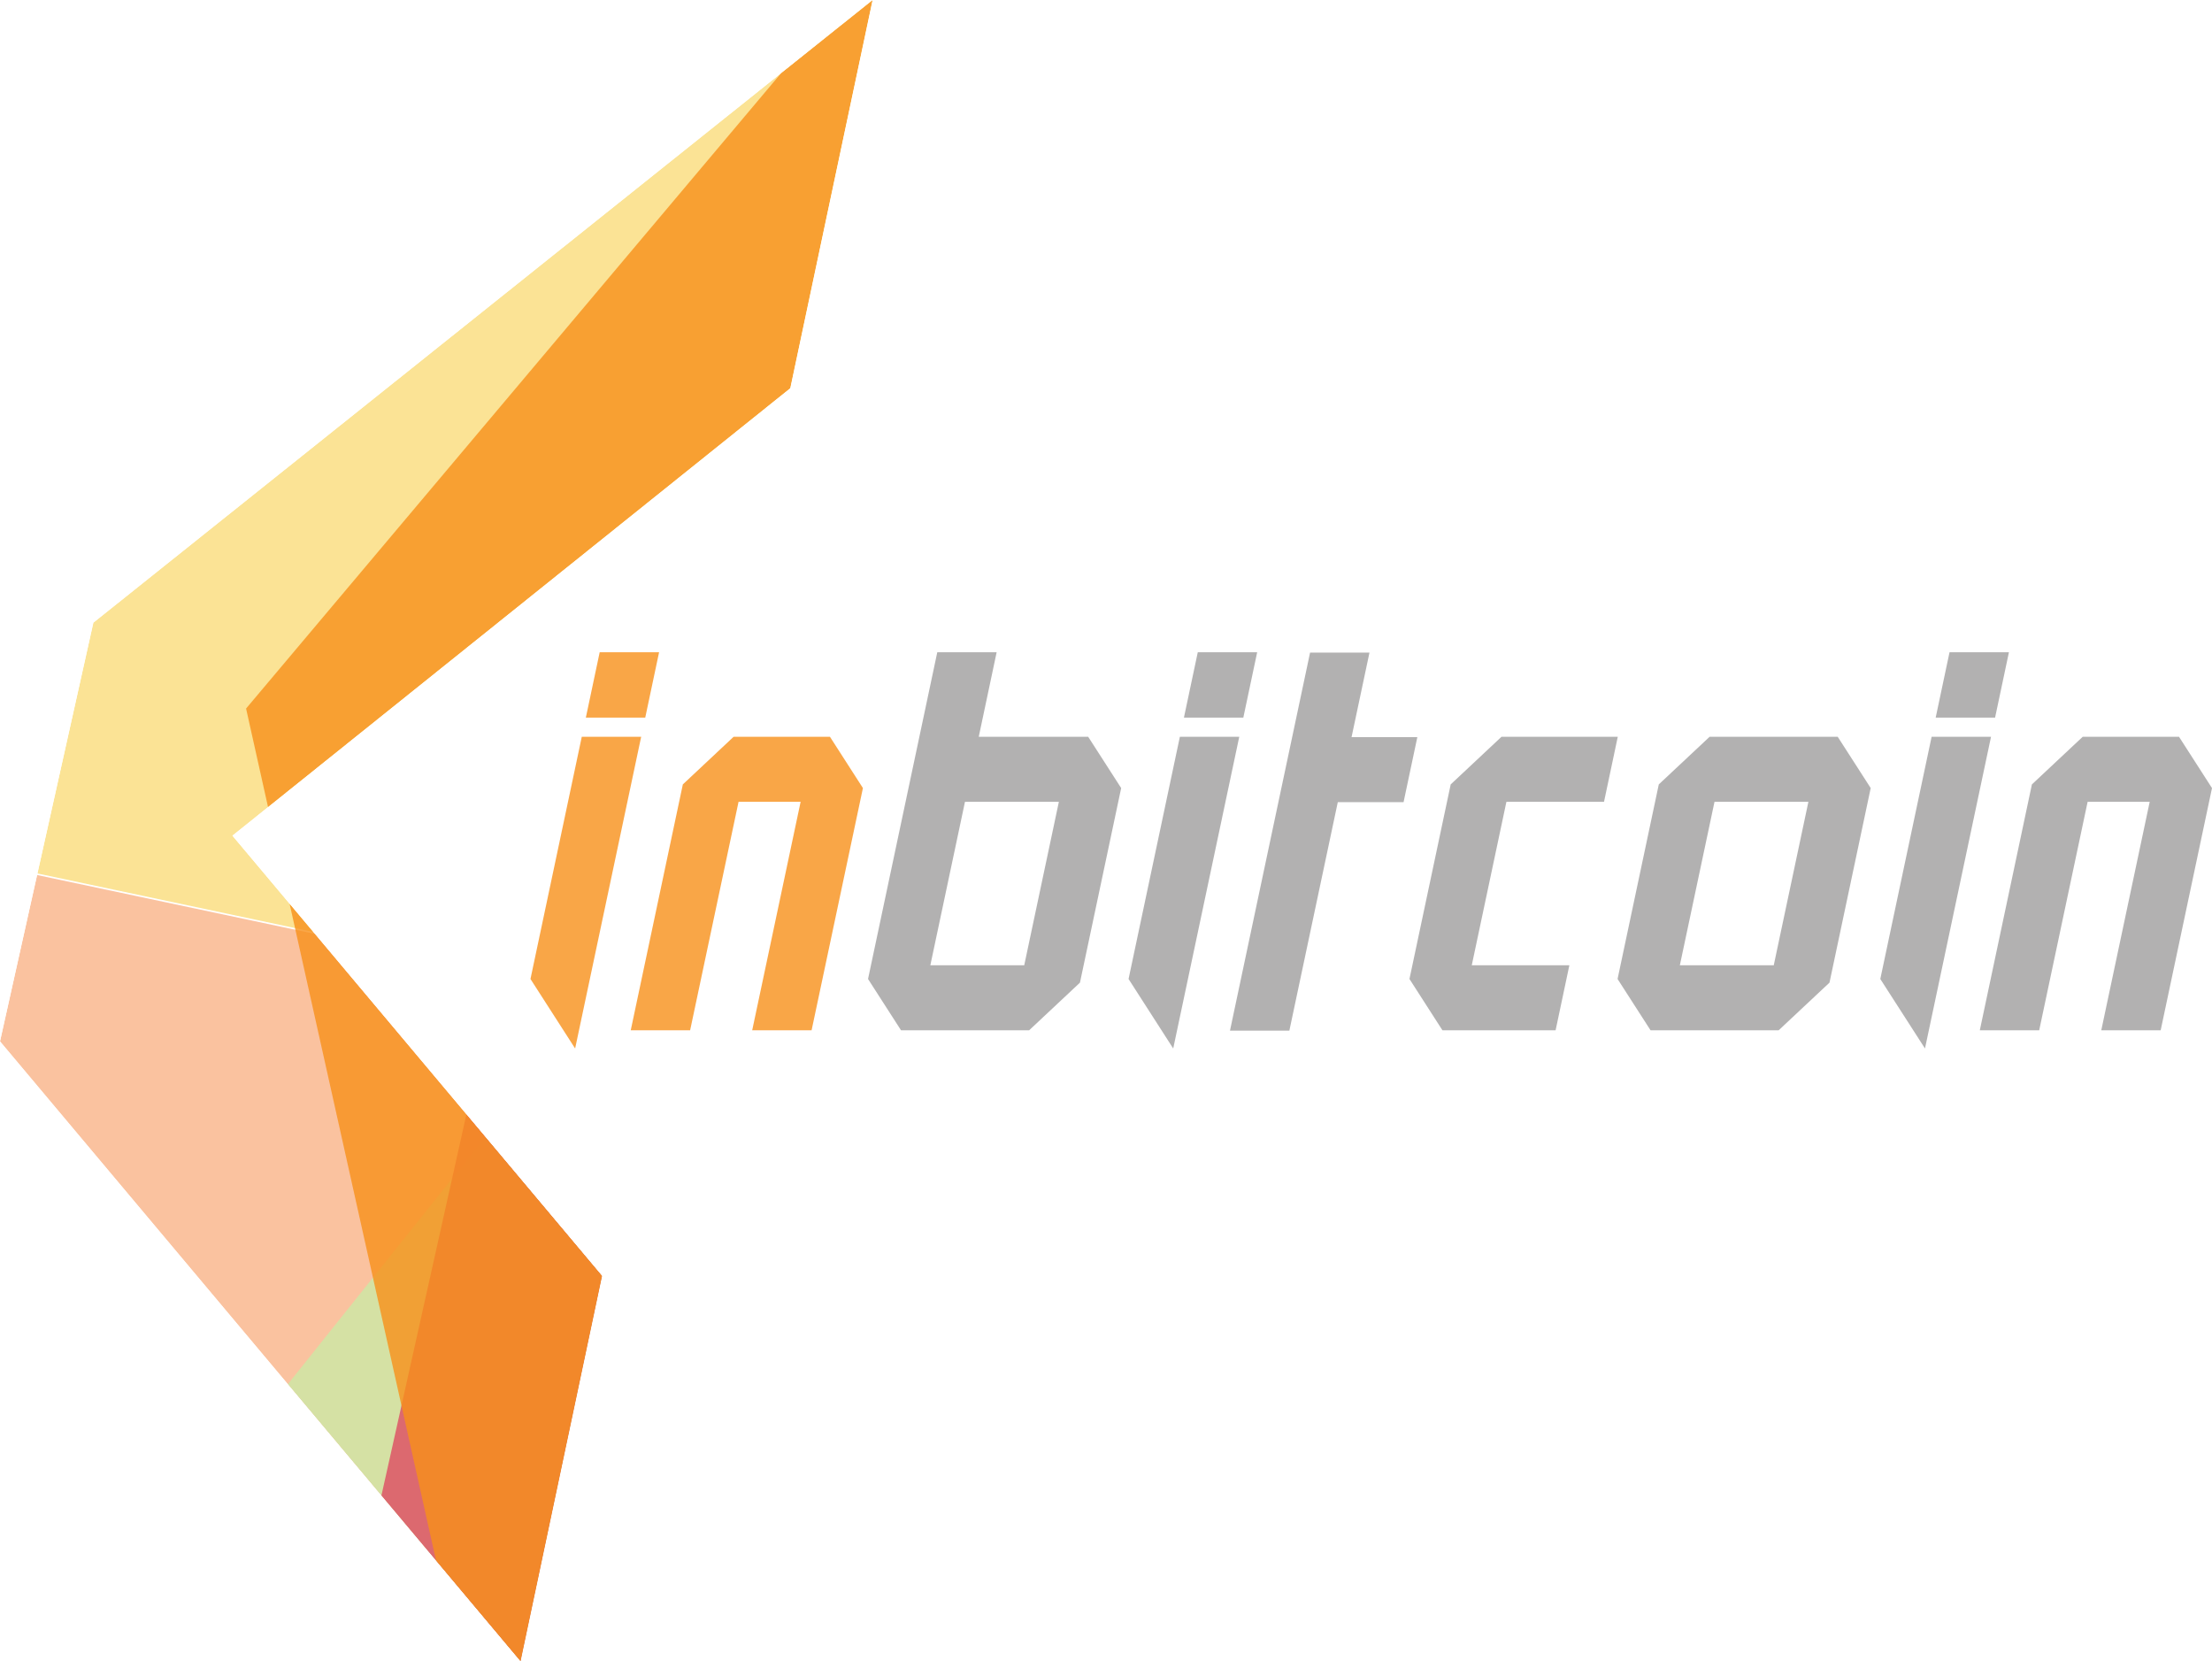 <?xml version="1.0" encoding="UTF-8" standalone="no"?>
<!-- Created with Inkscape (http://www.inkscape.org/) -->

<svg
   xmlns:dc="http://purl.org/dc/elements/1.1/"
   xmlns:cc="http://creativecommons.org/ns#"
   xmlns:rdf="http://www.w3.org/1999/02/22-rdf-syntax-ns#"
   xmlns:svg="http://www.w3.org/2000/svg"
   xmlns="http://www.w3.org/2000/svg"
   xmlns:sodipodi="http://sodipodi.sourceforge.net/DTD/sodipodi-0.dtd"
   xmlns:inkscape="http://www.inkscape.org/namespaces/inkscape"
   id="svg2"
   version="1.1"
   inkscape:version="0.91 r13725"
   xml:space="preserve"
   width="333.071"
   height="250.134"
   viewBox="0 0 333.071 250.134"
   sodipodi:docname="logo_inbitcoin_new.svg"><defs
     id="defs6"><clipPath
       clipPathUnits="userSpaceOnUse"
       id="clipPath60"><path
         d="m 0,0 841.89,0 0,595.276 L 0,595.276 0,0 Z"
         id="path62"
         inkscape:connector-curvature="0" /></clipPath><clipPath
       clipPathUnits="userSpaceOnUse"
       id="clipPath68"><path
         d="m 165.105,462.443 42.047,0 0,-49.726 -42.047,0 0,49.726 z"
         id="path70"
         inkscape:connector-curvature="0" /></clipPath><clipPath
       clipPathUnits="userSpaceOnUse"
       id="clipPath84"><path
         d="m 113.45,465.004 -11.245,-50.432 62.712,-74.679 9.822,46.434 -44.532,53.022 67.197,53.889 9.915,46.762 -93.869,-74.996 z"
         id="path86"
         inkscape:connector-curvature="0" /></clipPath><clipPath
       clipPathUnits="userSpaceOnUse"
       id="clipPath92"><path
         d="m 69.095,436.457 660.904,0 0,-348.449 -660.904,0 0,348.449 z"
         id="path94"
         inkscape:connector-curvature="0" /></clipPath><clipPath
       clipPathUnits="userSpaceOnUse"
       id="clipPath108"><path
         d="m 69.095,643.408 660.904,0 0,-348.448 -660.904,0 0,348.448 z"
         id="path110"
         inkscape:connector-curvature="0" /></clipPath><clipPath
       clipPathUnits="userSpaceOnUse"
       id="clipPath124"><path
         d="m 69.095,643.408 660.904,0 0,-348.448 -660.904,0 0,348.448 z"
         id="path126"
         inkscape:connector-curvature="0" /></clipPath><clipPath
       clipPathUnits="userSpaceOnUse"
       id="clipPath140"><path
         d="m 69.095,436.457 660.904,0 0,-348.449 -660.904,0 0,348.449 z"
         id="path142"
         inkscape:connector-curvature="0" /></clipPath><clipPath
       clipPathUnits="userSpaceOnUse"
       id="clipPath156"><path
         d="m 328.799,696.16 348.448,0 0,-660.903 -348.448,0 0,660.903 z"
         id="path158"
         inkscape:connector-curvature="0" /></clipPath><clipPath
       clipPathUnits="userSpaceOnUse"
       id="clipPath172"><path
         d="m 121.847,696.16 348.448,0 0,-660.903 -348.448,0 0,660.903 z"
         id="path174"
         inkscape:connector-curvature="0" /></clipPath><clipPath
       clipPathUnits="userSpaceOnUse"
       id="clipPath188"><path
         d="m 121.847,696.16 348.448,0 0,-660.903 -348.448,0 0,660.903 z"
         id="path190"
         inkscape:connector-curvature="0" /></clipPath><clipPath
       clipPathUnits="userSpaceOnUse"
       id="clipPath204"><path
         d="m 328.799,696.16 348.448,0 0,-660.903 -348.448,0 0,660.903 z"
         id="path206"
         inkscape:connector-curvature="0" /></clipPath><clipPath
       clipPathUnits="userSpaceOnUse"
       id="clipPath256"><path
         d="m 0,0 841.89,0 0,595.276 L 0,595.276 0,0 Z"
         id="path258"
         inkscape:connector-curvature="0" /></clipPath><clipPath
       clipPathUnits="userSpaceOnUse"
       id="clipPath264"><path
         d="m 165.105,182.904 42.047,0 0,-49.726 -42.047,0 0,49.726 z"
         id="path266"
         inkscape:connector-curvature="0" /></clipPath><clipPath
       clipPathUnits="userSpaceOnUse"
       id="clipPath280"><path
         d="m 113.45,185.465 -11.245,-50.432 62.712,-74.679 9.822,46.434 -44.532,53.022 67.197,53.89 9.915,46.761 -93.869,-74.996 z"
         id="path282"
         inkscape:connector-curvature="0" /></clipPath><clipPath
       clipPathUnits="userSpaceOnUse"
       id="clipPath288"><path
         d="m 78.095,161.918 660.904,0 0,-348.448 -660.904,0 0,348.448 z"
         id="path290"
         inkscape:connector-curvature="0" /></clipPath><clipPath
       clipPathUnits="userSpaceOnUse"
       id="clipPath304"><path
         d="m 78.095,368.87 660.904,0 0,-348.449 -660.904,0 0,348.449 z"
         id="path306"
         inkscape:connector-curvature="0" /></clipPath><clipPath
       clipPathUnits="userSpaceOnUse"
       id="clipPath320"><path
         d="m 78.095,368.87 660.904,0 0,-348.449 -660.904,0 0,348.449 z"
         id="path322"
         inkscape:connector-curvature="0" /></clipPath><clipPath
       clipPathUnits="userSpaceOnUse"
       id="clipPath336"><path
         d="m 78.095,161.918 660.904,0 0,-348.448 -660.904,0 0,348.448 z"
         id="path338"
         inkscape:connector-curvature="0" /></clipPath><clipPath
       clipPathUnits="userSpaceOnUse"
       id="clipPath352"><path
         d="m 130.847,421.621 348.448,0 0,-660.903 -348.448,0 0,660.903 z"
         id="path354"
         inkscape:connector-curvature="0" /></clipPath><clipPath
       clipPathUnits="userSpaceOnUse"
       id="clipPath368"><path
         d="m 337.799,421.621 348.448,0 0,-660.903 -348.448,0 0,660.903 z"
         id="path370"
         inkscape:connector-curvature="0" /></clipPath><clipPath
       clipPathUnits="userSpaceOnUse"
       id="clipPath384"><path
         d="m 337.799,421.621 348.448,0 0,-660.903 -348.448,0 0,660.903 z"
         id="path386"
         inkscape:connector-curvature="0" /></clipPath><clipPath
       clipPathUnits="userSpaceOnUse"
       id="clipPath400"><path
         d="m 130.847,421.621 348.448,0 0,-660.903 -348.448,0 0,660.903 z"
         id="path402"
         inkscape:connector-curvature="0" /></clipPath><clipPath
       clipPathUnits="userSpaceOnUse"
       id="clipPath452"><path
         d="m 0,0 841.89,0 0,595.276 L 0,595.276 0,0 Z"
         id="path454"
         inkscape:connector-curvature="0" /></clipPath><clipPath
       clipPathUnits="userSpaceOnUse"
       id="clipPath460"><path
         d="m 550.459,182.904 42.047,0 0,-49.726 -42.047,0 0,49.726 z"
         id="path462"
         inkscape:connector-curvature="0" /></clipPath><clipPath
       clipPathUnits="userSpaceOnUse"
       id="clipPath476"><path
         d="m 498.804,185.465 -11.245,-50.432 62.713,-74.679 9.821,46.434 -44.532,53.022 67.198,53.89 9.913,46.761 -93.868,-74.996 z"
         id="path478"
         inkscape:connector-curvature="0" /></clipPath><clipPath
       clipPathUnits="userSpaceOnUse"
       id="clipPath484"><path
         d="m 356.45,231.918 660.9,0 0,-348.448 -660.9,0 0,348.448 z"
         id="path486"
         inkscape:connector-curvature="0" /></clipPath><clipPath
       clipPathUnits="userSpaceOnUse"
       id="clipPath500"><path
         d="m 356.45,438.87 660.9,0 0,-348.449 -660.9,0 0,348.449 z"
         id="path502"
         inkscape:connector-curvature="0" /></clipPath><clipPath
       clipPathUnits="userSpaceOnUse"
       id="clipPath516"><path
         d="m 356.45,438.87 660.9,0 0,-348.449 -660.9,0 0,348.449 z"
         id="path518"
         inkscape:connector-curvature="0" /></clipPath><clipPath
       clipPathUnits="userSpaceOnUse"
       id="clipPath532"><path
         d="m 356.45,231.918 660.9,0 0,-348.448 -660.9,0 0,348.448 z"
         id="path534"
         inkscape:connector-curvature="0" /></clipPath><clipPath
       clipPathUnits="userSpaceOnUse"
       id="clipPath548"><path
         d="m 616.153,491.621 348.448,0 0,-660.903 -348.448,0 0,660.903 z"
         id="path550"
         inkscape:connector-curvature="0" /></clipPath><clipPath
       clipPathUnits="userSpaceOnUse"
       id="clipPath564"><path
         d="m 409.201,491.621 348.449,0 0,-660.903 -348.449,0 0,660.903 z"
         id="path566"
         inkscape:connector-curvature="0" /></clipPath><clipPath
       clipPathUnits="userSpaceOnUse"
       id="clipPath580"><path
         d="m 409.202,491.621 348.448,0 0,-660.903 -348.448,0 0,660.903 z"
         id="path582"
         inkscape:connector-curvature="0" /></clipPath><clipPath
       clipPathUnits="userSpaceOnUse"
       id="clipPath596"><path
         d="m 616.153,491.621 348.448,0 0,-660.903 -348.448,0 0,660.903 z"
         id="path598"
         inkscape:connector-curvature="0" /></clipPath><clipPath
       clipPathUnits="userSpaceOnUse"
       id="clipPath648"><path
         d="m 0,0 841.89,0 0,595.276 L 0,595.276 0,0 Z"
         id="path650"
         inkscape:connector-curvature="0" /></clipPath><clipPath
       clipPathUnits="userSpaceOnUse"
       id="clipPath656"><path
         d="m 550.459,462.443 42.047,0 0,-49.726 -42.047,0 0,49.726 z"
         id="path658"
         inkscape:connector-curvature="0" /></clipPath><clipPath
       clipPathUnits="userSpaceOnUse"
       id="clipPath672"><path
         d="m 498.804,465.004 -11.245,-50.432 62.713,-74.679 9.821,46.434 -44.532,53.022 67.198,53.889 9.913,46.762 -93.868,-74.996 z"
         id="path674"
         inkscape:connector-curvature="0" /></clipPath><clipPath
       clipPathUnits="userSpaceOnUse"
       id="clipPath680"><path
         d="m 356.45,511.957 660.9,0 0,-348.449 -660.9,0 0,348.449 z"
         id="path682"
         inkscape:connector-curvature="0" /></clipPath><clipPath
       clipPathUnits="userSpaceOnUse"
       id="clipPath696"><path
         d="m 356.45,718.908 660.9,0 0,-348.448 -660.9,0 0,348.448 z"
         id="path698"
         inkscape:connector-curvature="0" /></clipPath><clipPath
       clipPathUnits="userSpaceOnUse"
       id="clipPath712"><path
         d="m 356.45,718.908 660.9,0 0,-348.448 -660.9,0 0,348.448 z"
         id="path714"
         inkscape:connector-curvature="0" /></clipPath><clipPath
       clipPathUnits="userSpaceOnUse"
       id="clipPath728"><path
         d="m 356.45,511.957 660.9,0 0,-348.449 -660.9,0 0,348.449 z"
         id="path730"
         inkscape:connector-curvature="0" /></clipPath><clipPath
       clipPathUnits="userSpaceOnUse"
       id="clipPath744"><path
         d="m 409.201,771.66 348.448,0 0,-660.903 -348.448,0 0,660.903 z"
         id="path746"
         inkscape:connector-curvature="0" /></clipPath><clipPath
       clipPathUnits="userSpaceOnUse"
       id="clipPath760"><path
         d="m 616.153,771.66 348.448,0 0,-660.903 -348.448,0 0,660.903 z"
         id="path762"
         inkscape:connector-curvature="0" /></clipPath><clipPath
       clipPathUnits="userSpaceOnUse"
       id="clipPath776"><path
         d="m 616.153,771.66 348.448,0 0,-660.903 -348.448,0 0,660.903 z"
         id="path778"
         inkscape:connector-curvature="0" /></clipPath><clipPath
       clipPathUnits="userSpaceOnUse"
       id="clipPath792"><path
         d="m 409.201,771.66 348.448,0 0,-660.903 -348.448,0 0,660.903 z"
         id="path794"
         inkscape:connector-curvature="0" /></clipPath><clipPath
       clipPathUnits="userSpaceOnUse"
       id="clipPath810"><path
         d="m 0,595.276 841.89,0 L 841.89,0 0,0 0,595.276 Z"
         id="path812"
         inkscape:connector-curvature="0" /></clipPath></defs><sodipodi:namedview
     pagecolor="#ffffff"
     bordercolor="#666666"
     borderopacity="1"
     objecttolerance="10"
     gridtolerance="10"
     guidetolerance="10"
     inkscape:pageopacity="0"
     inkscape:pageshadow="2"
     inkscape:window-width="1535"
     inkscape:window-height="876"
     id="namedview4"
     showgrid="false"
     inkscape:zoom="0.63432765"
     inkscape:cx="231.67866"
     inkscape:cy="125.42297"
     inkscape:window-x="65"
     inkscape:window-y="24"
     inkscape:window-maximized="1"
     inkscape:current-layer="g10"
     fit-margin-top="0"
     fit-margin-left="0"
     fit-margin-right="0"
     fit-margin-bottom="0" /><g
     id="g10"
     inkscape:groupmode="layer"
     inkscape:label="inbitcoin_new_id_07_03_2016"
     transform="matrix(1.25,0,0,-1.25,-127.756,325.576)"><g
       id="g216"
       transform="translate(233.288,171.721)"><path
         d="m 0,0 -13.183,0 2.156,10.183 -7.151,0 -8.341,-39.356 3.973,-6.178 15.433,0 6.121,5.738 L 3.973,-6.177 0,0 Z m -19.015,-27.522 4.174,19.693 11.31,0 -4.173,-19.693 -11.311,0 z"
         style="fill:#b2b1b1;fill-opacity:1;fill-rule:nonzero;stroke:none"
         id="path218"
         inkscape:connector-curvature="0" /></g><g
       id="g220"
       transform="translate(246.489,181.904)"><path
         d="m 0,0 -1.669,-7.878 7.155,0 L 7.155,0 0,0 Z"
         style="fill:#b2b1b1;fill-opacity:1;fill-rule:nonzero;stroke:none"
         id="path222"
         inkscape:connector-curvature="0" /></g><g
       id="g224"
       transform="translate(238.151,142.548)"><path
         d="m 0,0 5.379,-8.37 7.955,37.543 -7.154,0 L 0,0 Z"
         style="fill:#b2b1b1;fill-opacity:1;fill-rule:nonzero;stroke:none"
         id="path226"
         inkscape:connector-curvature="0" /></g><g
       id="g228"
       transform="translate(337.045,181.904)"><path
         d="m 0,0 -1.669,-7.878 7.155,0 L 7.155,0 0,0 Z"
         style="fill:#b2b1b1;fill-opacity:1;fill-rule:nonzero;stroke:none"
         id="path230"
         inkscape:connector-curvature="0" /></g><g
       id="g232"
       transform="translate(328.706,142.548)"><path
         d="m 0,0 5.382,-8.37 7.955,37.543 -7.156,0 L 0,0 Z"
         style="fill:#b2b1b1;fill-opacity:1;fill-rule:nonzero;stroke:none"
         id="path234"
         inkscape:connector-curvature="0" /></g><g
       id="g236"
       transform="translate(265.013,171.677)"><path
         d="m 0,0 2.158,10.182 -7.155,0 -9.648,-45.534 7.153,0 5.834,27.522 7.923,0 L 7.923,0 0,0 Z"
         style="fill:#b2b1b1;fill-opacity:1;fill-rule:nonzero;stroke:none"
         id="path238"
         inkscape:connector-curvature="0" /></g><g
       id="g240"
       transform="translate(295.425,163.892)"><path
         d="m 0,0 1.657,7.83 -14.007,0 -6.12,-5.737 -4.966,-23.435 3.972,-6.18 13.631,0 1.658,7.829 -11.757,0 L -11.758,0 0,0 Z"
         style="fill:#b2b1b1;fill-opacity:1;fill-rule:nonzero;stroke:none"
         id="path242"
         inkscape:connector-curvature="0" /></g><g
       id="g244"
       transform="translate(323.575,171.721)"><path
         d="m 0,0 -15.431,0 -6.122,-5.736 -4.965,-23.437 3.973,-6.178 15.431,0 6.123,5.738 L 3.974,-6.176 0,0 Z m -19.016,-27.522 4.175,19.693 11.31,0 -4.174,-19.693 -11.311,0 z"
         style="fill:#b2b1b1;fill-opacity:1;fill-rule:nonzero;stroke:none"
         id="path246"
         inkscape:connector-curvature="0" /></g><g
       id="g248"
       transform="translate(364.688,171.722)"><path
         d="m 0,0 -11.6,0 -6.121,-5.738 -6.275,-29.614 7.154,0 5.834,27.522 7.478,0 -5.834,-27.522 7.155,0 L 3.973,-6.18 0,0 Z"
         style="fill:#b2b1b1;fill-opacity:1;fill-rule:nonzero;stroke:none"
         id="path250"
         inkscape:connector-curvature="0" /></g><g
       id="g252"><g
         id="g254"
         clip-path="url(#clipPath256)"><g
           id="g260"><g
             id="g262" /><g
             id="g268"><g
               clip-path="url(#clipPath264)"
               id="g270"
               style="opacity:0.8"><g
                 transform="translate(206.152,165.543)"
                 id="g272"><path
                   d="m 0,0 -3.973,6.18 -11.601,0 -6.119,-5.738 -6.276,-29.615 7.154,0 5.834,27.523 7.477,0 -5.834,-27.523 7.155,0 L 0,0 Z m -26.222,8.483 1.668,7.879 -7.155,0 -1.668,-7.879 7.155,0 z m -0.49,-2.304 -7.154,0 -6.181,-29.173 5.38,-8.371 7.955,37.544 z"
                   style="fill:#f79019;fill-opacity:1;fill-rule:nonzero;stroke:none"
                   id="path274"
                   inkscape:connector-curvature="0" /></g></g></g></g></g></g><g
       id="g276"><g
         id="g278"
         clip-path="url(#clipPath280)"><g
           id="g284"><g
             id="g286" /><g
             id="g292"><g
               clip-path="url(#clipPath288)"
               id="g294"
               style="opacity:0.8"><g
                 transform="translate(492.499,-185.53)"
                 id="g296"><path
                   d="M 0,0 245.499,206.755 93.094,239.067 -81.666,92.293 -259.28,313.773 -413.404,346.448 -166.22,37.064"
                   style="fill:#f9b387;fill-opacity:1;fill-rule:nonzero;stroke:none"
                   id="path298"
                   inkscape:connector-curvature="0" /></g></g></g></g><g
           id="g300"><g
             id="g302" /><g
             id="g308"><g
               clip-path="url(#clipPath304)"
               id="g310"
               style="opacity:0.8"><g
                 transform="translate(324.594,367.87)"
                 id="g312"><path
                   d="M 0,0 -245.499,-206.755 -93.094,-239.067 81.666,-92.293 259.28,-313.773 413.404,-346.448 166.22,-37.064"
                   style="fill:#fadc7a;fill-opacity:1;fill-rule:nonzero;stroke:none"
                   id="path314"
                   inkscape:connector-curvature="0" /></g></g></g></g><g
           id="g316"><g
             id="g318" /><g
             id="g324"><g
               clip-path="url(#clipPath320)"
               id="g326"
               style="opacity:0.8"><g
                 transform="translate(492.499,367.87)"
                 id="g328"><path
                   d="M 0,0 245.499,-206.755 93.094,-239.067 -81.666,-92.293 -259.28,-313.773 -413.404,-346.448 -166.22,-37.064"
                   style="fill:#cce8a5;fill-opacity:1;fill-rule:nonzero;stroke:none"
                   id="path330"
                   inkscape:connector-curvature="0" /></g></g></g></g><g
           id="g332"><g
             id="g334" /><g
             id="g340"><g
               clip-path="url(#clipPath336)"
               id="g342"
               style="opacity:0.8"><g
                 transform="translate(324.594,-185.53)"
                 id="g344"><path
                   d="M 0,0 -245.499,206.755 -93.094,239.067 81.666,92.293 259.28,313.773 413.404,346.448 166.22,37.064"
                   style="fill:#7ecab9;fill-opacity:1;fill-rule:nonzero;stroke:none"
                   id="path346"
                   inkscape:connector-curvature="0" /></g></g></g></g><g
           id="g348"><g
             id="g350" /><g
             id="g356"><g
               clip-path="url(#clipPath352)"
               id="g358"
               style="opacity:0.8"><g
                 transform="translate(131.847,7.217)"
                 id="g360"><path
                   d="M 0,0 206.755,-245.499 239.067,-93.094 92.293,81.666 313.773,259.28 346.448,413.404 37.064,166.22"
                   style="fill:#dd4b61;fill-opacity:1;fill-rule:nonzero;stroke:none"
                   id="path362"
                   inkscape:connector-curvature="0" /></g></g></g></g><g
           id="g364"><g
             id="g366" /><g
             id="g372"><g
               clip-path="url(#clipPath368)"
               id="g374"
               style="opacity:0.8"><g
                 transform="translate(685.247,175.122)"
                 id="g376"><path
                   d="M 0,0 -206.755,245.499 -239.067,93.094 -92.293,-81.666 -313.773,-259.28 -346.448,-413.404 -37.064,-166.22"
                   style="fill:#9d52a4;fill-opacity:1;fill-rule:nonzero;stroke:none"
                   id="path378"
                   inkscape:connector-curvature="0" /></g></g></g></g><g
           id="g380"><g
             id="g382" /><g
             id="g388"><g
               clip-path="url(#clipPath384)"
               id="g390"
               style="opacity:0.8"><g
                 transform="translate(685.247,7.217)"
                 id="g392"><path
                   d="M 0,0 -206.755,-245.499 -239.067,-93.094 -92.293,81.666 -313.773,259.28 -346.448,413.404 -37.064,166.22"
                   style="fill:#97dbc1;fill-opacity:1;fill-rule:nonzero;stroke:none"
                   id="path394"
                   inkscape:connector-curvature="0" /></g></g></g></g><g
           id="g396"><g
             id="g398" /><g
             id="g404"><g
               clip-path="url(#clipPath400)"
               id="g406"
               style="opacity:0.8"><g
                 transform="translate(131.847,175.122)"
                 id="g408"><path
                   d="M 0,0 206.755,245.499 239.067,93.094 92.293,-81.666 313.773,-259.28 346.448,-413.404 37.064,-166.22"
                   style="fill:#f79019;fill-opacity:1;fill-rule:nonzero;stroke:none"
                   id="path410"
                   inkscape:connector-curvature="0" /></g></g></g></g></g></g></g></svg>